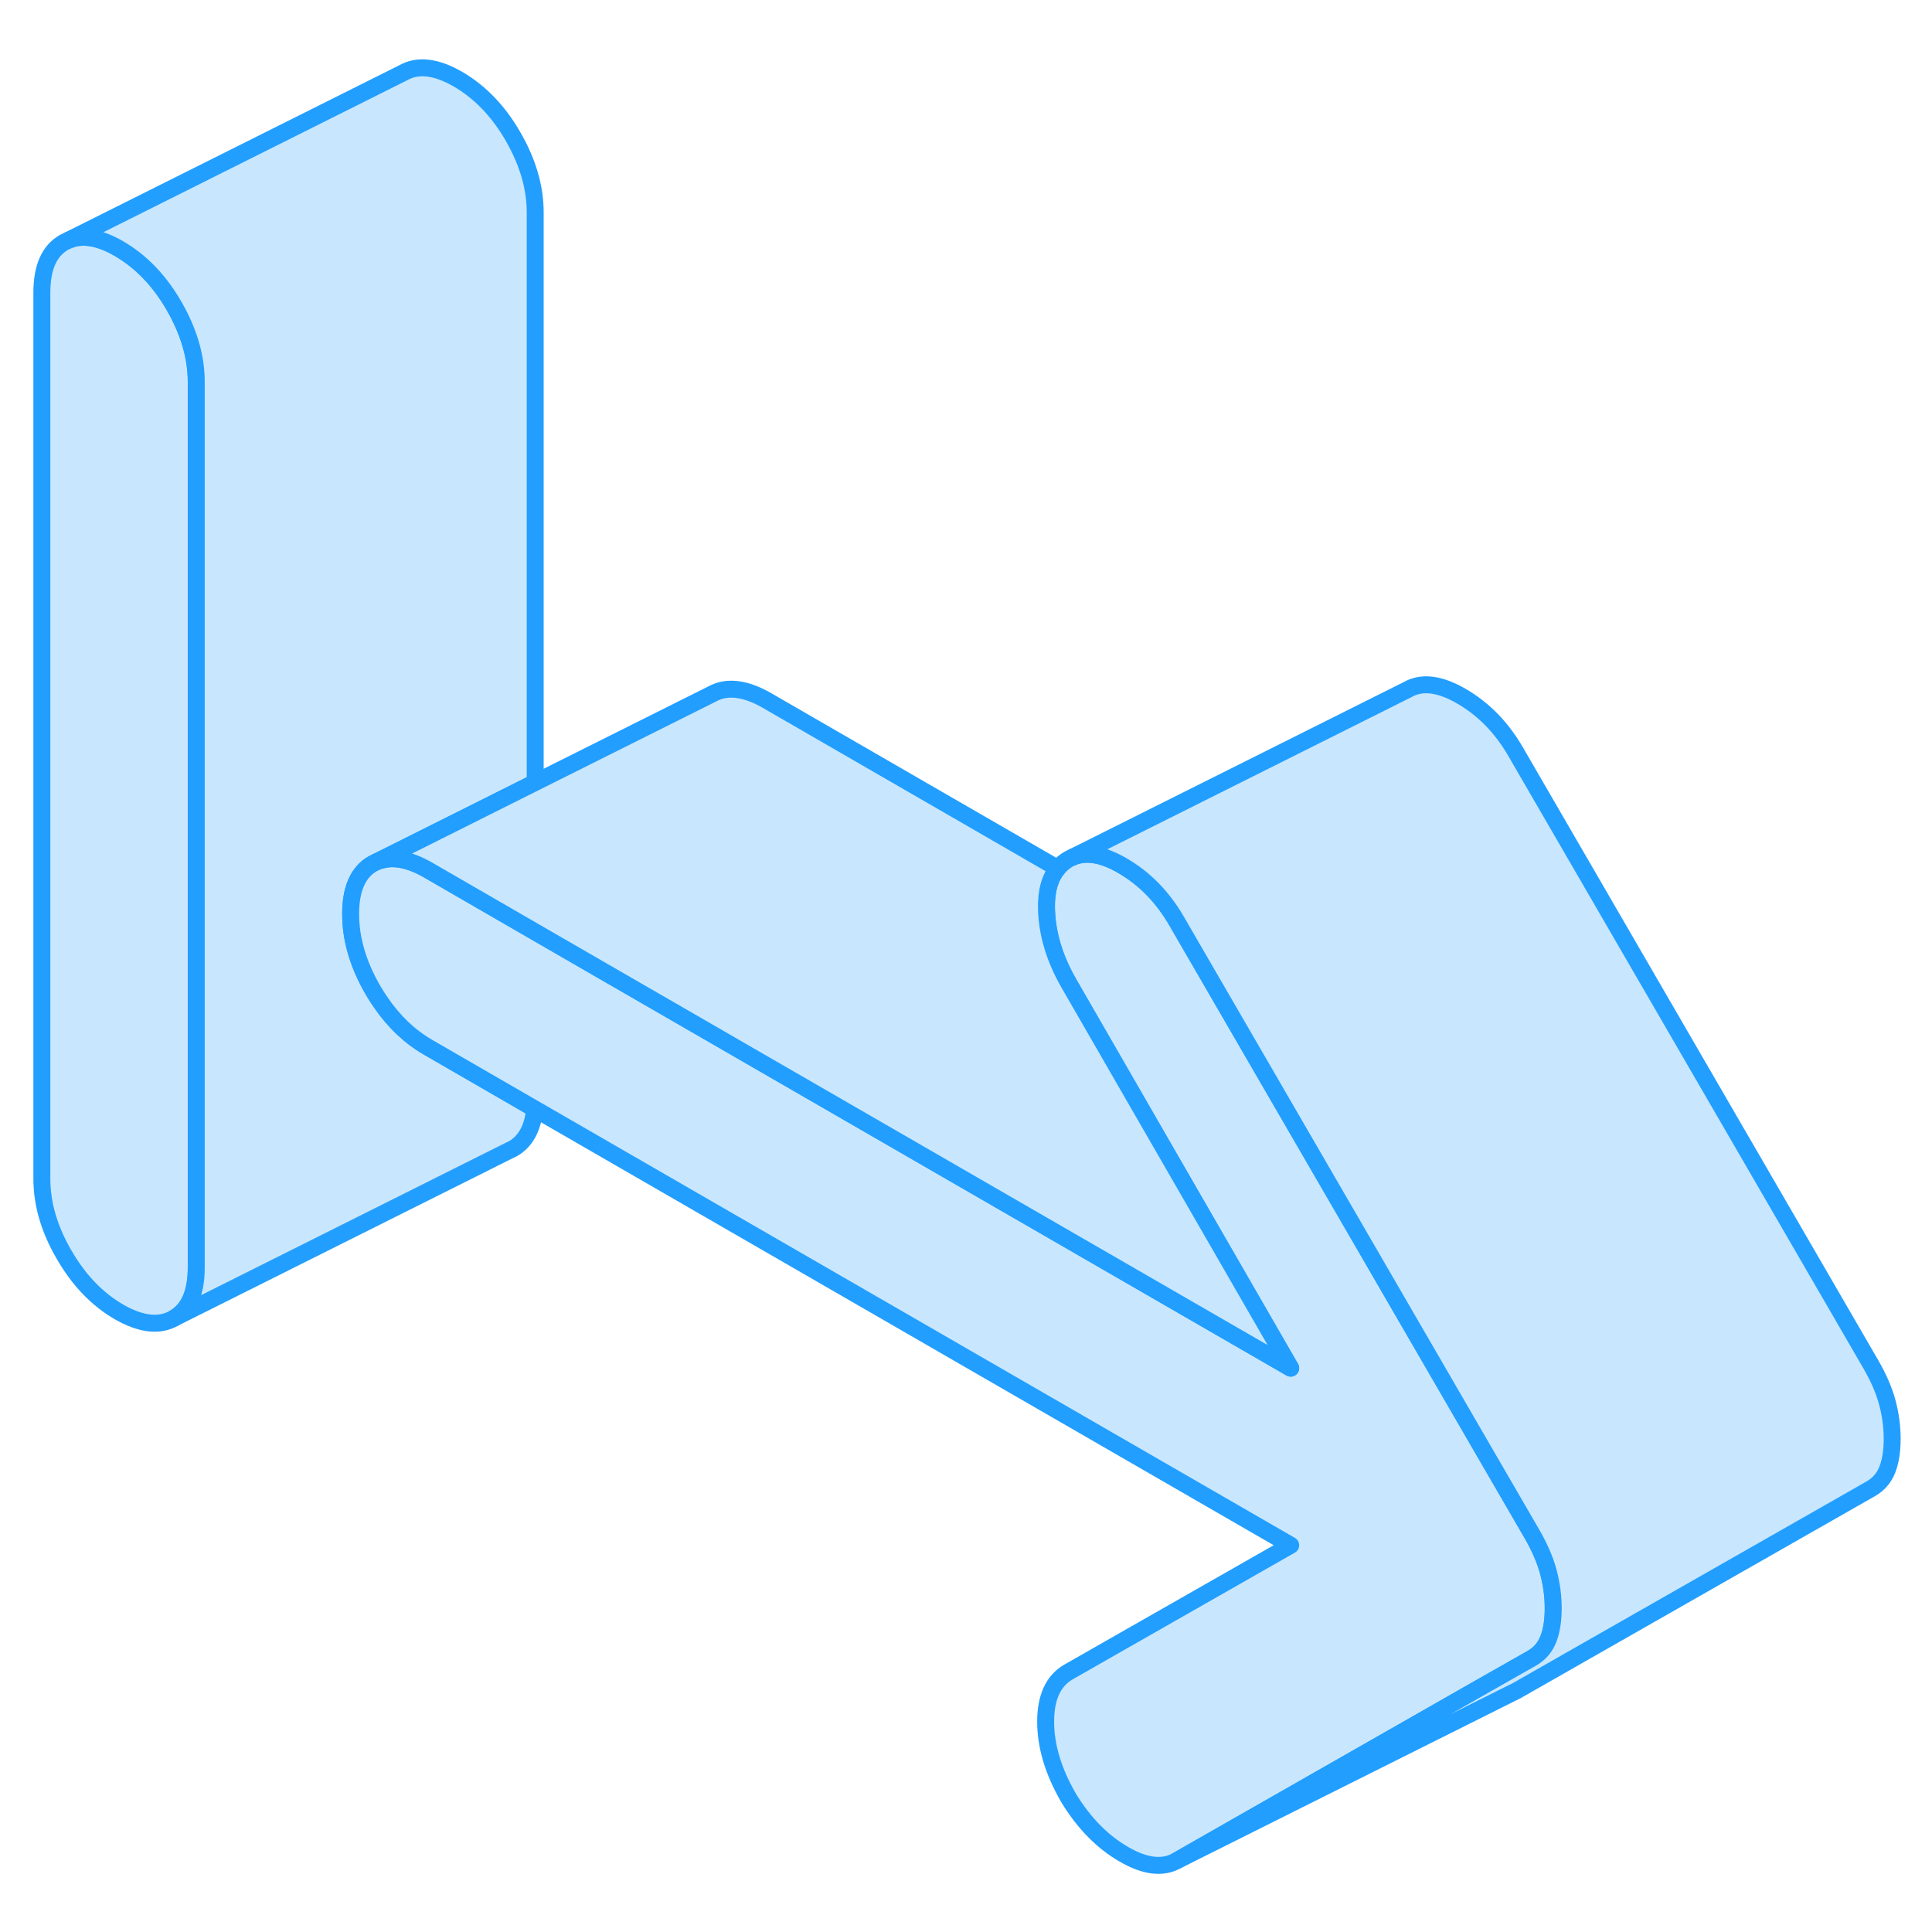 <svg width="48" height="48" viewBox="0 0 114 111" fill="#c8e7ff" xmlns="http://www.w3.org/2000/svg" stroke-width="1px" stroke-linecap="round" stroke-linejoin="round"><path d="M11.58 21.03V73.31C11.58 74.79 11.14 75.78 10.27 76.28C9.4 76.78 8.31 76.65 7.02 75.91C5.73 75.16 4.65 74.04 3.78 72.53C2.9 71.02 2.47 69.53 2.47 68.05V15.77C2.47 14.29 2.9 13.3 3.78 12.8L4.05 12.67C4.87 12.33 5.86 12.5 7.02 13.17C8.31 13.92 9.4 15.04 10.27 16.55C11.14 18.06 11.58 19.55 11.58 21.03Z" stroke="#229EFF" stroke-linejoin="round"/><path d="M20.69 52.43C20.69 53.91 21.13 55.41 22 56.91C22.15 57.17 22.31 57.42 22.47 57.65C23.25 58.79 24.18 59.67 25.25 60.29L31.55 63.93C31.44 65.07 31.01 65.85 30.27 66.28L30 66.41L10.27 76.28C11.14 75.78 11.58 74.79 11.58 73.31V21.03C11.58 19.55 11.14 18.06 10.27 16.55C9.4 15.04 8.31 13.92 7.02 13.17C5.86 12.5 4.87 12.33 4.05 12.67L23.78 2.8C24.65 2.3 25.73 2.43 27.02 3.17C28.31 3.92 29.4 5.04 30.27 6.55C31.14 8.06 31.58 9.55 31.58 11.03V44.67L22.47 49.23L22.27 49.33L22 49.46C21.13 49.96 20.69 50.95 20.69 52.43Z" stroke="#229EFF" stroke-linejoin="round"/><path d="M91.65 93.4C91.65 94.1 91.56 94.7 91.37 95.2C91.18 95.7 90.85 96.08 90.4 96.34L87.02 98.26L69.44 108.29C68.61 108.76 67.56 108.64 66.31 107.91C65.06 107.19 63.97 106.09 63.06 104.6C62.15 103.03 61.7 101.53 61.7 100.09C61.7 98.65 62.15 97.67 63.06 97.15L76.16 89.68L31.55 63.93L25.25 60.29C24.18 59.67 23.25 58.79 22.47 57.65C22.31 57.42 22.15 57.17 22 56.91C21.13 55.41 20.69 53.91 20.69 52.43C20.69 50.95 21.13 49.96 22 49.46L22.27 49.33C22.33 49.3 22.4 49.28 22.47 49.27C23.25 49.03 24.18 49.22 25.25 49.83L31.58 53.49L76.16 79.23L66.57 62.6L63.06 56.51C62.23 55.06 61.79 53.61 61.75 52.15C61.72 51.11 61.94 50.3 62.41 49.74C62.59 49.52 62.81 49.34 63.06 49.19L63.31 49.07C64.11 48.74 65.09 48.91 66.25 49.59C67.54 50.34 68.61 51.43 69.44 52.87L70.25 54.27L79.36 69.98L87.76 84.47L90.4 89.02C90.85 89.8 91.18 90.56 91.37 91.28C91.56 92 91.65 92.7 91.65 93.4Z" stroke="#229EFF" stroke-linejoin="round"/><path d="M111.65 83.4C111.65 84.1 111.56 84.7 111.37 85.2C111.18 85.7 110.85 86.08 110.4 86.34L89.44 98.29L89.19 98.41L69.44 108.29L87.02 98.26L90.4 96.34C90.85 96.08 91.18 95.7 91.37 95.2C91.56 94.7 91.65 94.1 91.65 93.4C91.65 92.7 91.56 92 91.37 91.28C91.18 90.56 90.85 89.8 90.4 89.02L87.76 84.47L79.36 69.98L70.25 54.27L69.44 52.87C68.61 51.43 67.54 50.34 66.25 49.59C65.09 48.91 64.11 48.74 63.31 49.07L83.06 39.19C83.9 38.71 84.96 38.84 86.25 39.59C87.54 40.34 88.61 41.43 89.44 42.87L110.4 79.02C110.85 79.8 111.18 80.56 111.37 81.28C111.56 82 111.65 82.7 111.65 83.4Z" stroke="#229EFF" stroke-linejoin="round"/><path d="M76.159 79.23L31.579 53.49L25.25 49.83C24.18 49.22 23.25 49.03 22.47 49.27C22.399 49.28 22.329 49.3 22.27 49.33L22.47 49.23L31.579 44.67L41.999 39.46C42.87 38.97 43.959 39.09 45.249 39.83L62.41 49.74C61.94 50.3 61.719 51.11 61.749 52.15C61.789 53.61 62.23 55.06 63.059 56.51L66.57 62.6L76.159 79.23Z" stroke="#229EFF" stroke-linejoin="round"/></svg>